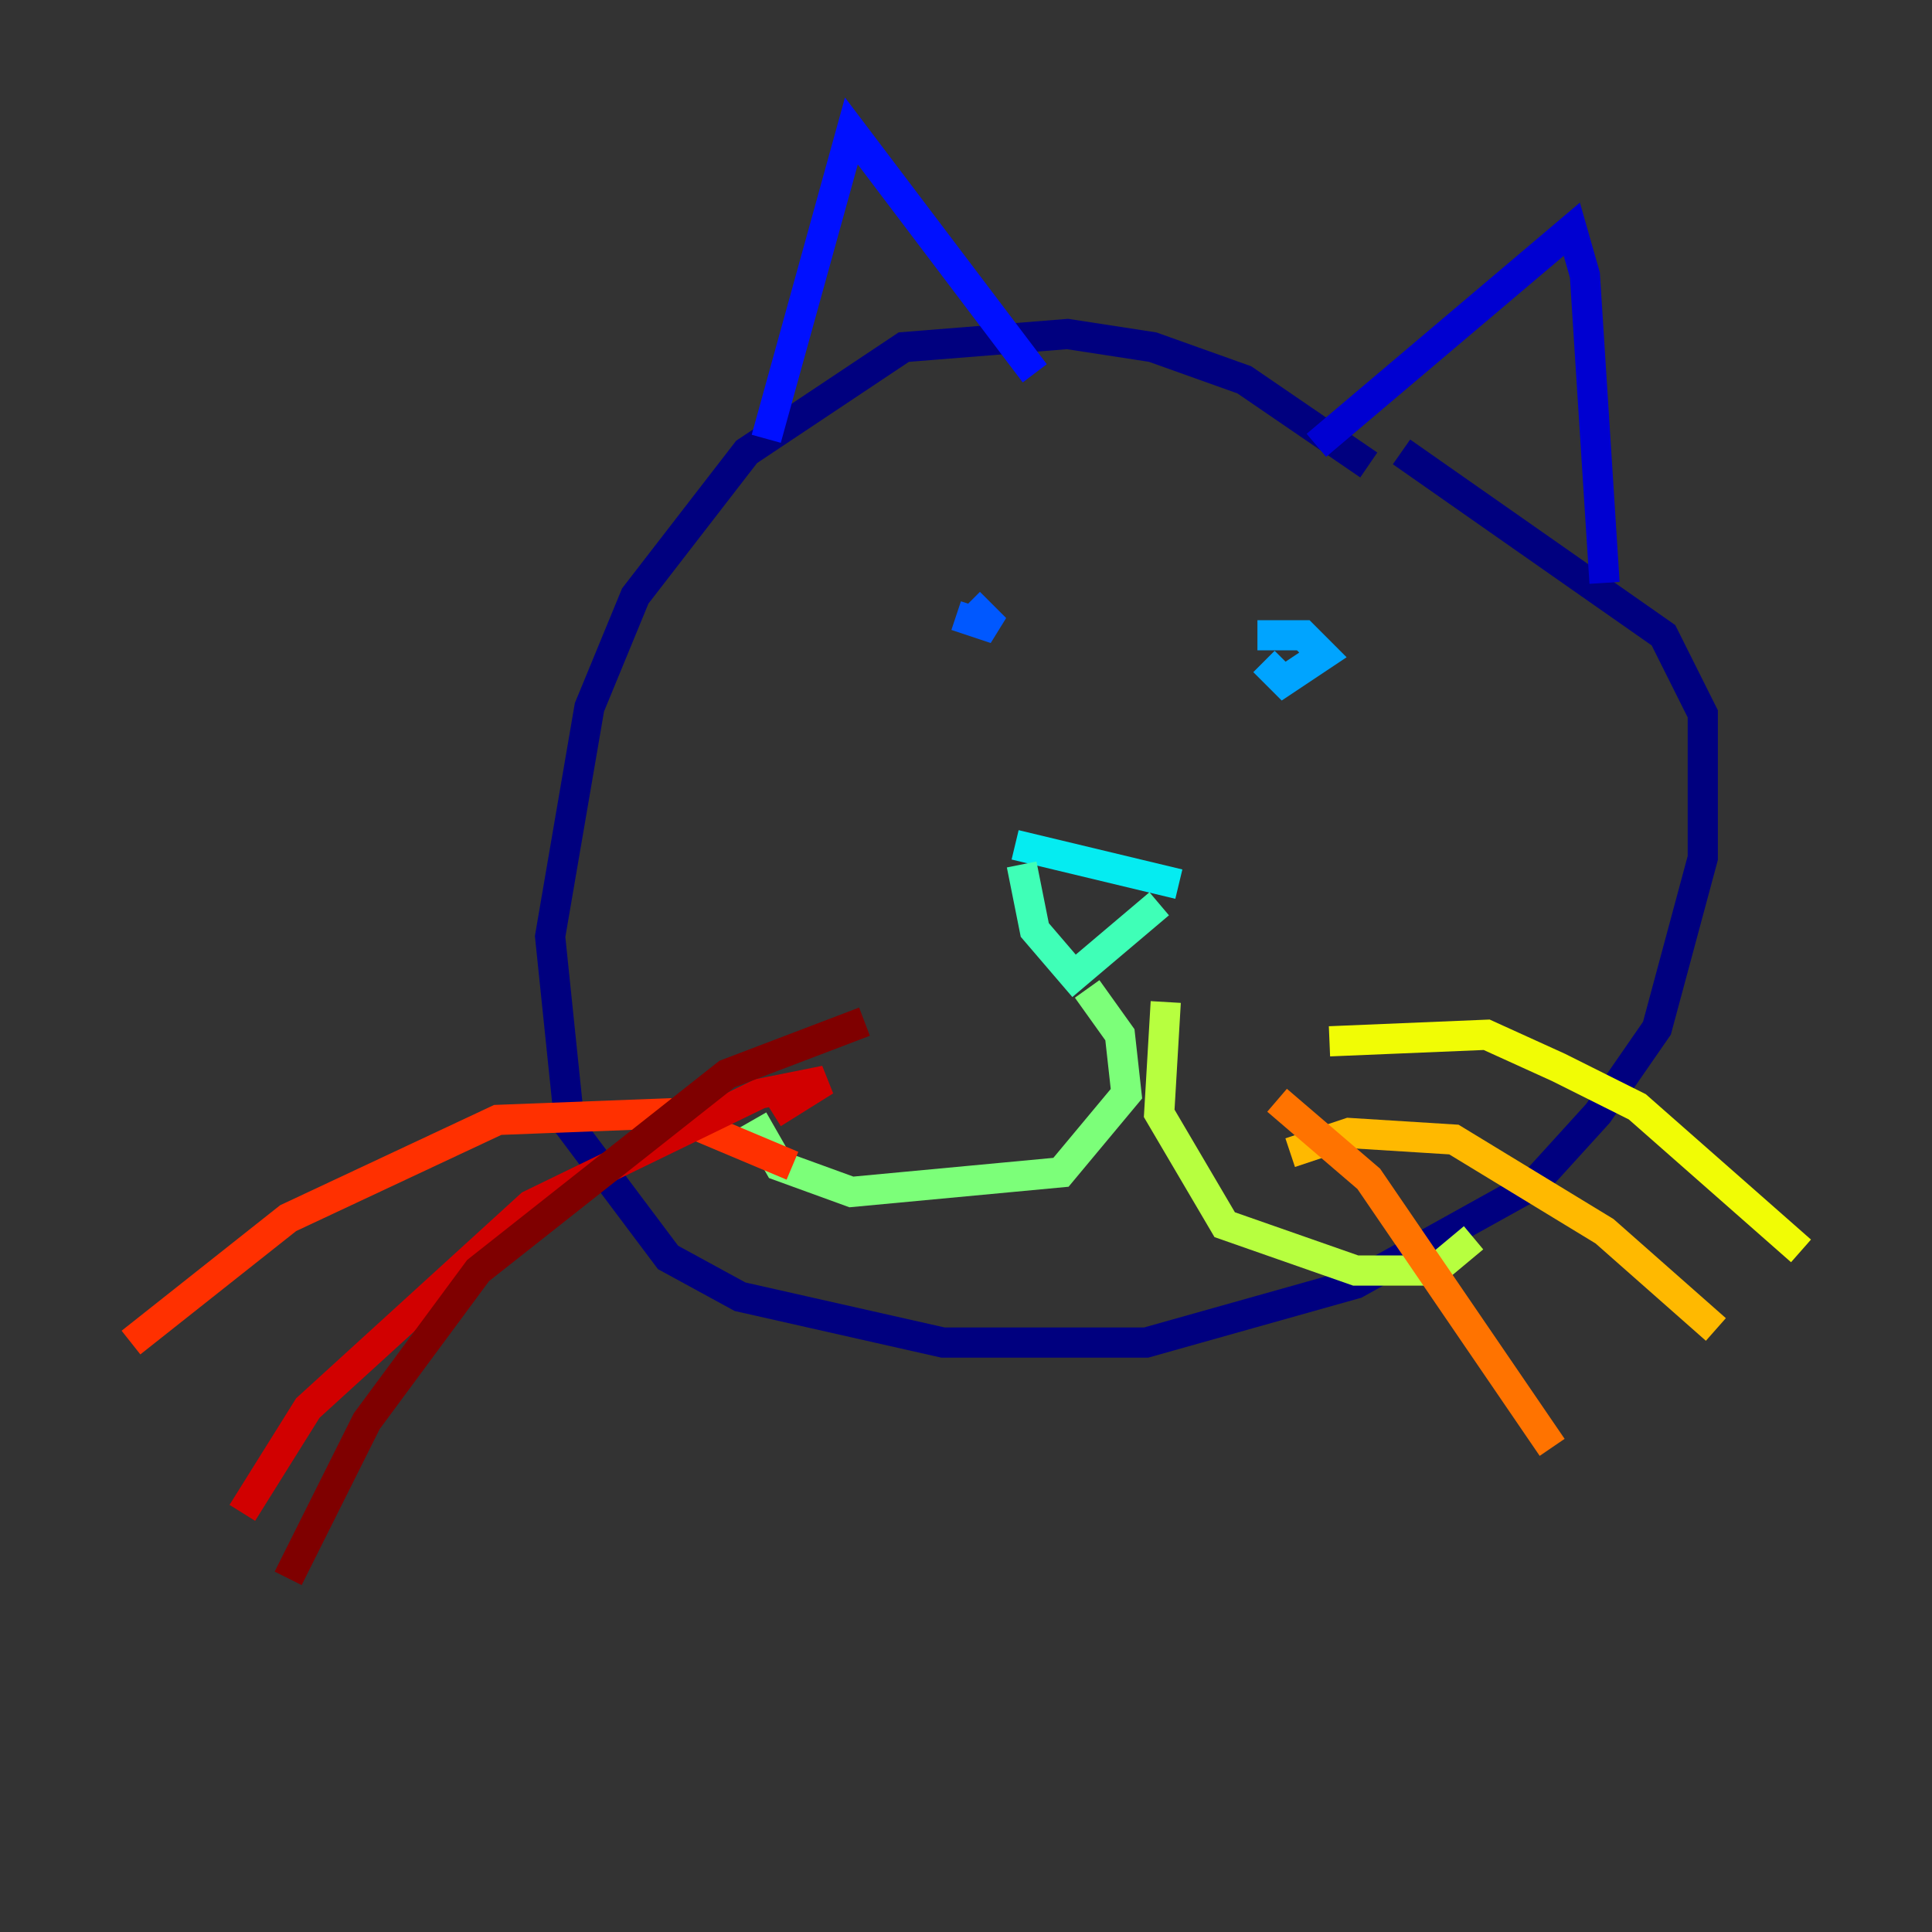 <?xml version="1.0" encoding="utf-8" ?>
<svg baseProfile="tiny" height="128" version="1.2" viewBox="0,0,128,128" width="128" xmlns="http://www.w3.org/2000/svg" xmlns:ev="http://www.w3.org/2001/xml-events" xmlns:xlink="http://www.w3.org/1999/xlink"><rect x="0" y="0" width="128" height="128" fill="#333333" stroke="none"/><defs /><polyline fill="none" points="90.685,30.807 82.441,25.166 76.366,22.997 70.725,22.129 59.878,22.997 49.464,29.939 42.088,39.485 39.051,46.861 36.447,62.047 37.749,74.63 44.258,83.308 49.031,85.912 62.481,88.949 75.932,88.949 89.817,85.044 101.532,78.536 105.871,73.763 109.776,68.122 112.814,56.841 112.814,47.295 110.21,42.088 92.854,29.939" stroke="#00007f" stroke-width="2" /><polyline fill="none" points="87.214,29.505 104.136,15.186 105.003,18.224 106.305,38.617" stroke="#0000d1" stroke-width="2" /><polyline fill="none" points="50.766,29.071 56.407,8.678 68.556,24.732" stroke="#0010ff" stroke-width="2" /><polyline fill="none" points="64.217,39.919 65.953,41.654 63.349,40.786" stroke="#0058ff" stroke-width="2" /><polyline fill="none" points="83.308,42.088 86.346,42.088 87.647,43.39 85.044,45.125 83.742,43.824" stroke="#00a4ff" stroke-width="2" /><polyline fill="none" points="67.254,55.973 78.102,58.576" stroke="#05ecf1" stroke-width="2" /><polyline fill="none" points="67.688,57.275 68.556,61.614 71.159,64.651 76.8,59.878" stroke="#3fffb7" stroke-width="2" /><polyline fill="none" points="72.027,65.519 74.197,68.556 74.63,72.461 70.291,77.668 56.407,78.969 51.634,77.234 49.898,74.197" stroke="#7cff79" stroke-width="2" /><polyline fill="none" points="77.234,66.386 76.8,73.763 81.139,81.139 89.817,84.176 95.024,84.176 97.627,82.007" stroke="#b7ff3f" stroke-width="2" /><polyline fill="none" points="88.081,68.99 98.495,68.556 103.268,70.725 108.475,73.329 119.322,82.875" stroke="#f1fc05" stroke-width="2" /><polyline fill="none" points="85.478,76.366 89.383,75.064 96.325,75.498 106.305,81.573 113.681,88.081" stroke="#ffb900" stroke-width="2" /><polyline fill="none" points="84.61,72.895 90.685,78.102 102.834,95.891" stroke="#ff7300" stroke-width="2" /><polyline fill="none" points="52.502,77.234 44.258,73.763 32.976,74.197 19.091,80.705 8.678,88.949" stroke="#ff3000" stroke-width="2" /><polyline fill="none" points="51.2,73.763 54.671,71.593 50.332,72.461 35.146,79.837 20.393,93.288 16.054,100.231" stroke="#d10000" stroke-width="2" /><polyline fill="none" points="57.275,67.688 48.163,71.159 31.675,84.176 24.298,94.156 19.091,104.57" stroke="#7f0000" stroke-width="2" /></svg>